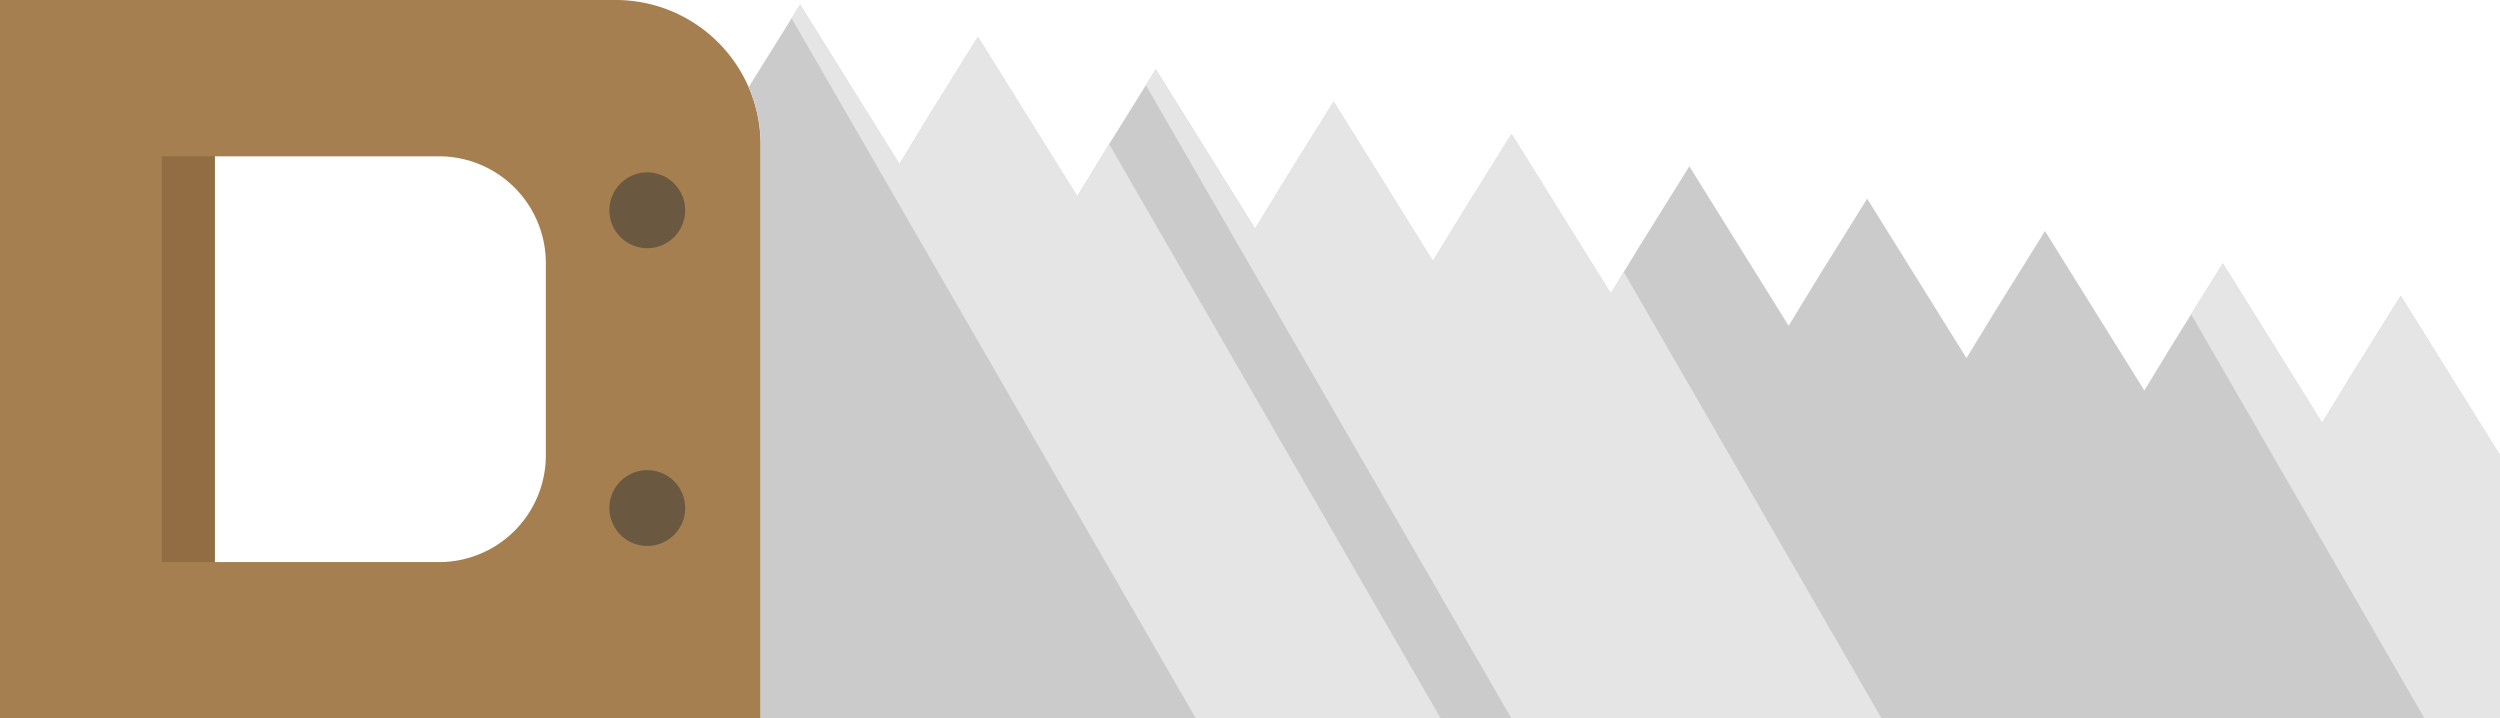 <svg xmlns="http://www.w3.org/2000/svg" width="1080" height="310.33" viewBox="0 0 1080 310.33"><g id="Layer_2" data-name="Layer 2"><g id="tools29_116345654"><g id="tools29_116345654-2" data-name="tools29_116345654"><path d="M0 310.33H328.58V62.39A62.57 62.57.0 0 0 266.19.0H0V310.33zM92.8 242.8V67.53h97a46.13 46.13.0 0 1 46 46v83.29a46.13 46.13.0 0 1-46 46z" fill="#a57f4f" fill-rule="evenodd"/><path d="M1080 310.33H328.6v-31.31V62.39a61.83 61.83.0 0 0-5.15-24.74l.77-1.26L345.65 2l21.46 34.44 21.45 34.43L401 50.37l21.46-34.44 21.46 34.44L465.39 84.8l12.46-20.45 21.46-34.44 21.45 34.44 21.45 34.43 12.47-20.45 21.45-34.44 21.45 34.44L619 112.76 631.51 92.3 653 57.87 674.41 92.3l21.45 34.44 12.47-20.46 21.46-34.44 21.45 34.44 21.46 34.44 12.47-20.46 21.44-34.44 21.46 34.44 21.45 34.44L862 134.24 883.44 99.8l21.45 34.44 21.46 34.44 12.47-20.46 21.44-34.44 21.46 34.44 21.45 34.44 12.47-20.46 21.46-34.44 21.45 34.44L1080 196.64z" fill="#cbcbcb" fill-rule="evenodd"/><path d="M1080 310.33H1047.36L946.57 135.76 960.26 113.78 981.72 148.22 1003.17 182.66 1015.64 162.19 1037.1 127.75 1058.55 162.19 1080 196.63V310.33z" fill="#e5e5e5" fill-rule="evenodd"/><path d="M622.37 310.33H516.58L341.95 7.88 345.65 1.95 367.11 36.39 388.56 70.82 401.02 50.37 422.48 15.93 443.94 50.37 465.39 84.8 477.86 64.35 479.15 62.26 622.37 310.33z" fill="#e5e5e5" fill-rule="evenodd"/><path d="M812.82 310.33H652.93L495.01 36.8 499.3 29.91 520.76 64.35 542.21 98.78 554.68 78.33 576.13 43.89 597.58 78.33 619.04 112.76 631.51 92.3 652.96 57.87 674.42 92.3 695.86 126.74 701.49 117.51 812.82 310.33z" fill="#e5e5e5" fill-rule="evenodd"/><path d="M279.63 235.85a16.37 16.37.0 1 0-16.37-16.37A16.37 16.37.0 0 0 279.63 235.85z" fill="#6b5841" fill-rule="evenodd"/><path d="M279.63 107.22a16.37 16.37.0 1 0-16.37-16.37A16.36 16.36.0 0 0 279.63 107.22z" fill="#6b5841" fill-rule="evenodd"/><path d="M69.91 67.53h22.88V242.8H69.91z" fill="#926d44"/></g></g></g></svg>